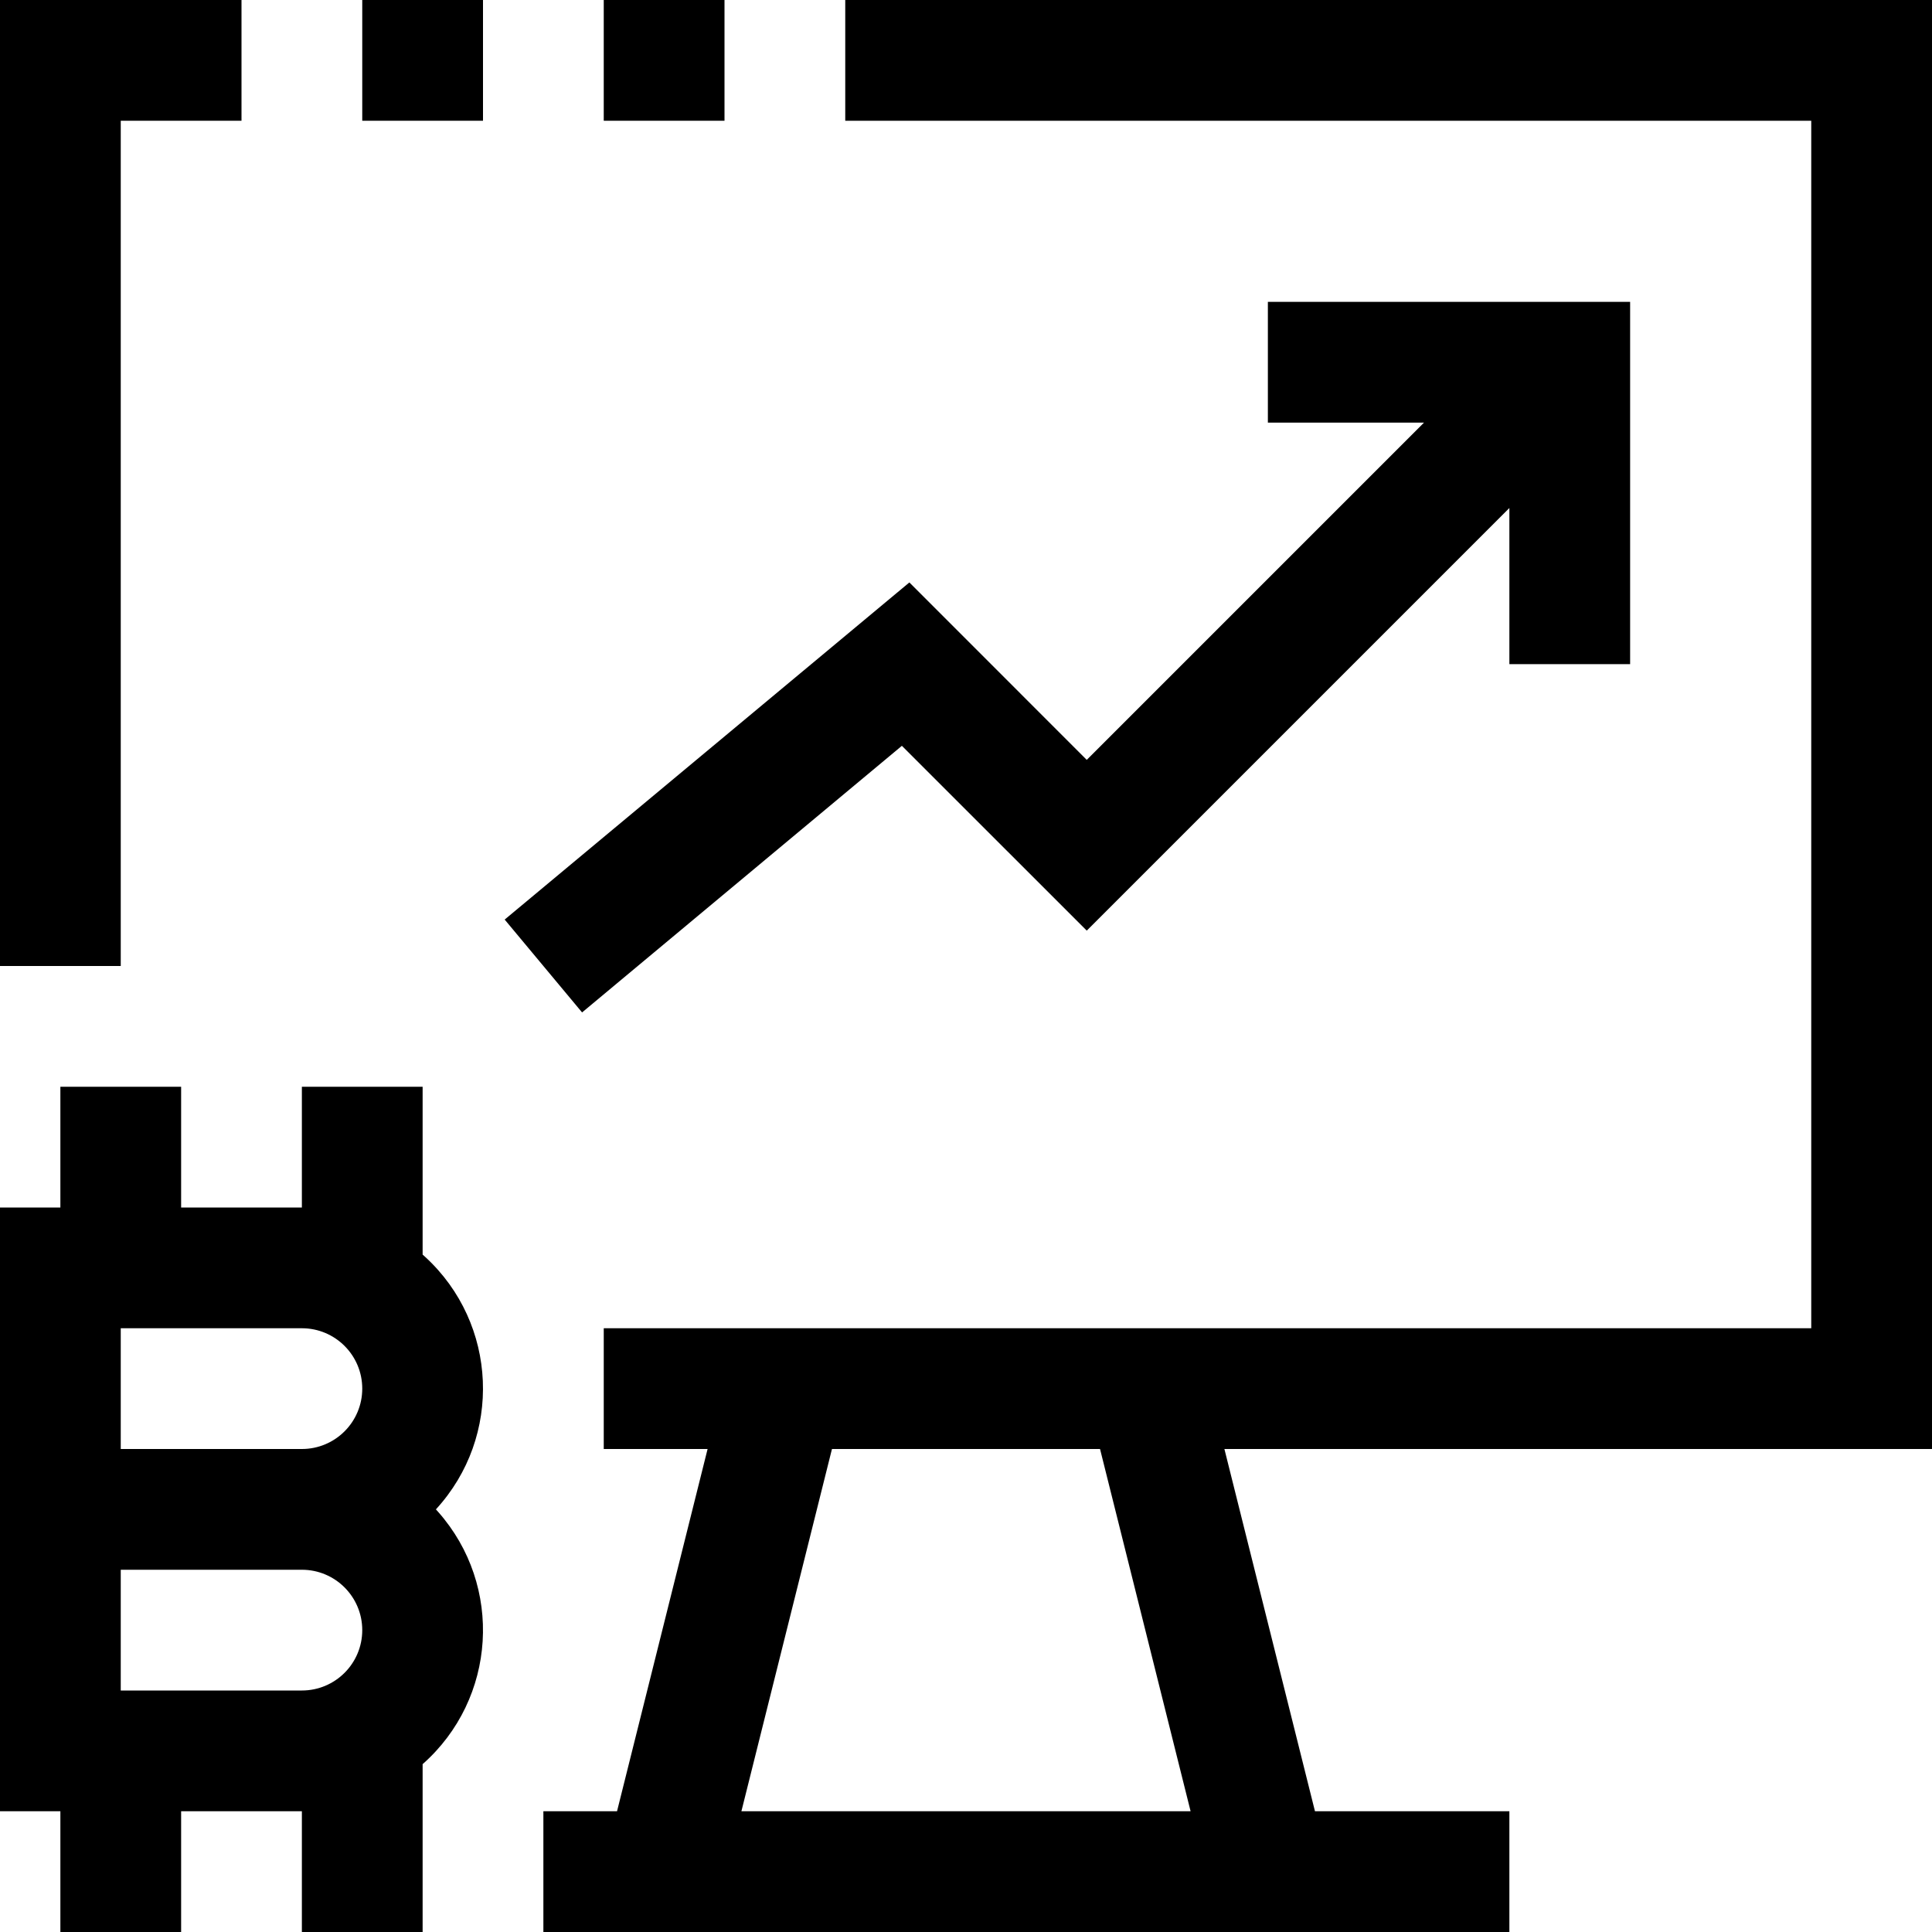 <?xml version="1.0" encoding="iso-8859-1"?>
<!-- Generator: Adobe Illustrator 19.0.0, SVG Export Plug-In . SVG Version: 6.00 Build 0)  -->
<svg version="1.1" id="Capa_1" xmlns="http://www.w3.org/2000/svg" xmlns:xlink="http://www.w3.org/1999/xlink" x="0px" y="0px"
	 viewBox="0 0 512 512" style="enable-background:new 0 0 512 512;" xml:space="preserve">
<g>
	<g>
		<g>
			<path d="M112.67,333.083c-0.221-0.203-0.445-0.404-0.67-0.604V288H80v32H48v-32H16v32H0v160h16v32h32v-32h32v32h32v-44.48
				c19.599-17.321,21.445-47.251,4.123-66.85c-0.199-0.225-0.4-0.448-0.603-0.67C133.211,380.734,131.935,350.775,112.67,333.083z
				 M80,448H32v-32h48c8.837,0,16,7.163,16,16S88.837,448,80,448z M80,384H32v-32h48c8.837,0,16,7.163,16,16S88.837,384,80,384z"/>
			<rect x="96" width="32" height="32"/>
			<rect x="160" width="32" height="32"/>
			<polygon points="32,32 64,32 64,0 0,0 0,256 32,256 			"/>
			<path d="M512,0H224v32h256v320H160v32h27.52l-24,96H144v32h256v-32h-51.52l-24-96H512V0z M196.48,480l24-96h71.04l24,96H196.48z"
				/>
			<polygon points="239.008,197.648 288,246.624 400,134.624 400,176 432,176 432,80 336,80 336,112 377.376,112 288,201.376 
				240.992,154.352 133.744,243.696 154.256,268.304 			"/>
		</g>
	</g>
</g>
<g>
</g>
<g>
</g>
<g>
</g>
<g>
</g>
<g>
</g>
<g>
</g>
<g>
</g>
<g>
</g>
<g>
</g>
<g>
</g>
<g>
</g>
<g>
</g>
<g>
</g>
<g>
</g>
<g>
</g>
</svg>
